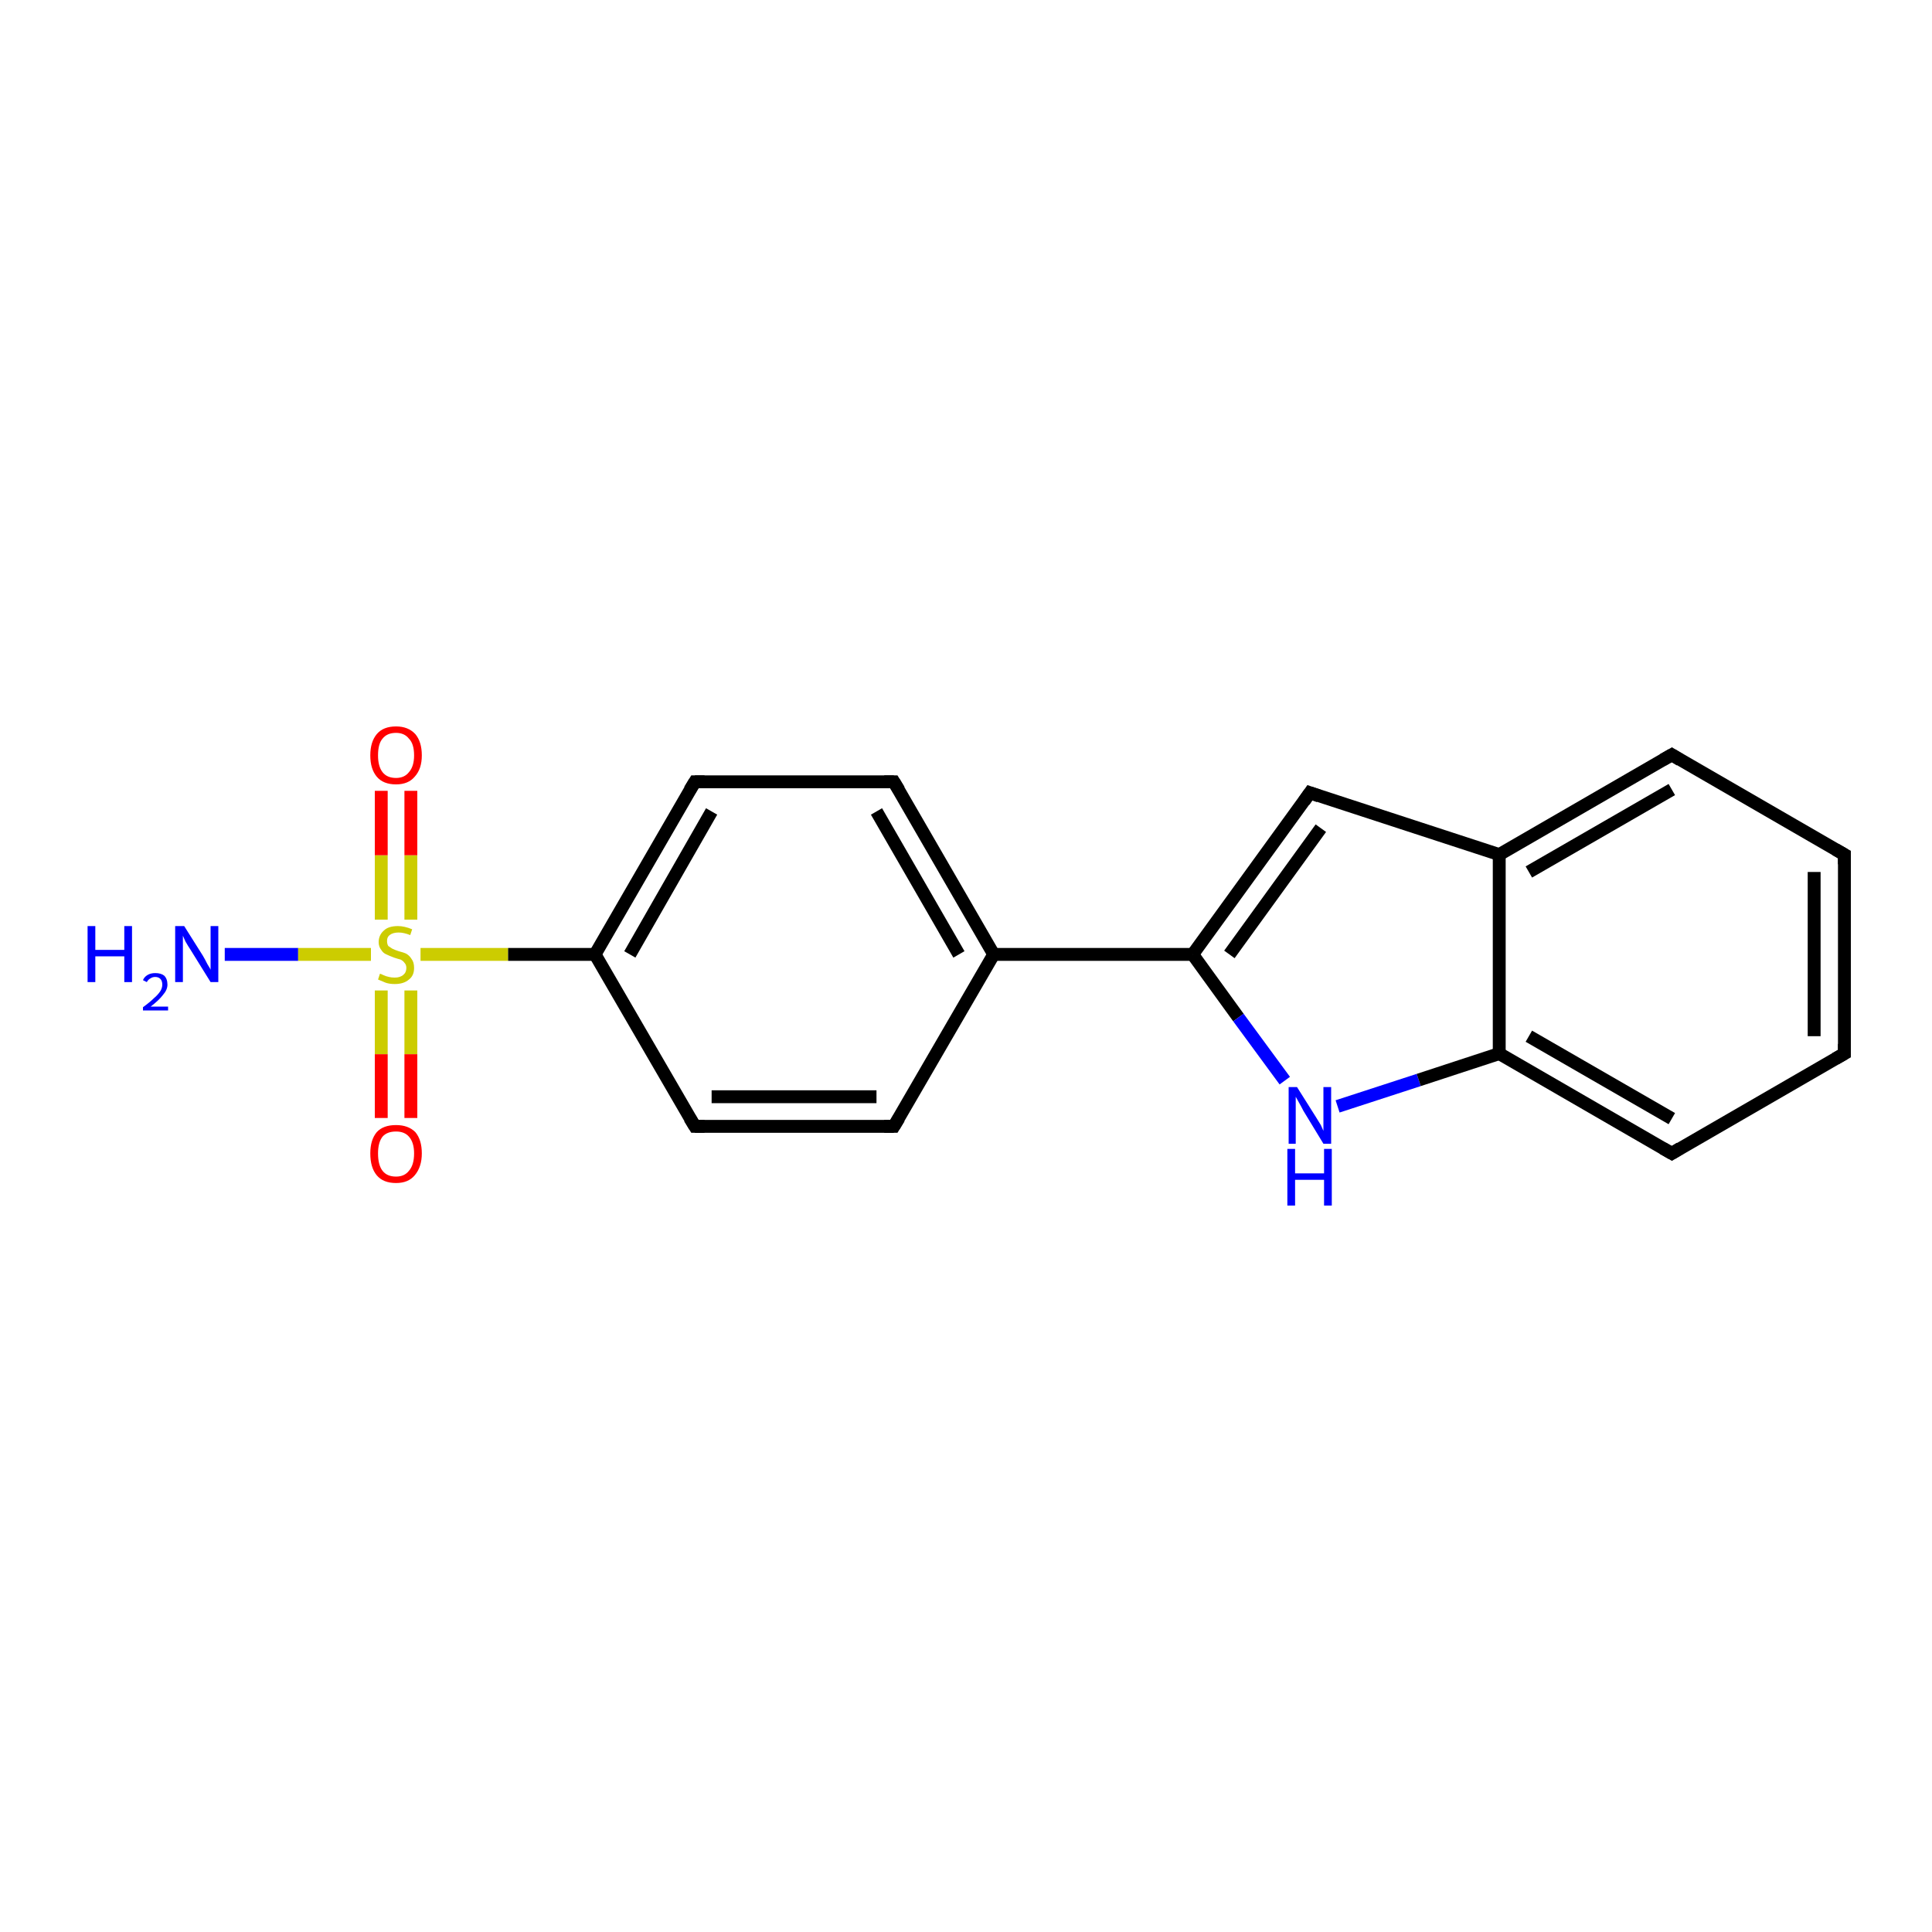 <?xml version='1.0' encoding='iso-8859-1'?>
<svg version='1.1' baseProfile='full'
              xmlns='http://www.w3.org/2000/svg'
                      xmlns:rdkit='http://www.rdkit.org/xml'
                      xmlns:xlink='http://www.w3.org/1999/xlink'
                  xml:space='preserve'
width='300px' height='300px' viewBox='0 0 300 300'>
<!-- END OF HEADER -->
<rect style='opacity:1.0;fill:#FFFFFF;stroke:none' width='300.0' height='300.0' x='0.0' y='0.0'> </rect>
<path class='bond-0 atom-0 atom-1' d='M 34.9,148.2 L 46.3,148.2' style='fill:none;fill-rule:evenodd;stroke:#0000FF;stroke-width:2.0px;stroke-linecap:butt;stroke-linejoin:miter;stroke-opacity:1' />
<path class='bond-0 atom-0 atom-1' d='M 46.3,148.2 L 57.6,148.2' style='fill:none;fill-rule:evenodd;stroke:#CCCC00;stroke-width:2.0px;stroke-linecap:butt;stroke-linejoin:miter;stroke-opacity:1' />
<path class='bond-1 atom-1 atom-2' d='M 63.8,142.8 L 63.8,132.8' style='fill:none;fill-rule:evenodd;stroke:#CCCC00;stroke-width:2.0px;stroke-linecap:butt;stroke-linejoin:miter;stroke-opacity:1' />
<path class='bond-1 atom-1 atom-2' d='M 63.8,132.8 L 63.8,122.8' style='fill:none;fill-rule:evenodd;stroke:#FF0000;stroke-width:2.0px;stroke-linecap:butt;stroke-linejoin:miter;stroke-opacity:1' />
<path class='bond-1 atom-1 atom-2' d='M 59.2,142.8 L 59.2,132.8' style='fill:none;fill-rule:evenodd;stroke:#CCCC00;stroke-width:2.0px;stroke-linecap:butt;stroke-linejoin:miter;stroke-opacity:1' />
<path class='bond-1 atom-1 atom-2' d='M 59.2,132.8 L 59.2,122.8' style='fill:none;fill-rule:evenodd;stroke:#FF0000;stroke-width:2.0px;stroke-linecap:butt;stroke-linejoin:miter;stroke-opacity:1' />
<path class='bond-2 atom-1 atom-3' d='M 59.2,153.8 L 59.2,163.7' style='fill:none;fill-rule:evenodd;stroke:#CCCC00;stroke-width:2.0px;stroke-linecap:butt;stroke-linejoin:miter;stroke-opacity:1' />
<path class='bond-2 atom-1 atom-3' d='M 59.2,163.7 L 59.2,173.6' style='fill:none;fill-rule:evenodd;stroke:#FF0000;stroke-width:2.0px;stroke-linecap:butt;stroke-linejoin:miter;stroke-opacity:1' />
<path class='bond-2 atom-1 atom-3' d='M 63.8,153.8 L 63.8,163.7' style='fill:none;fill-rule:evenodd;stroke:#CCCC00;stroke-width:2.0px;stroke-linecap:butt;stroke-linejoin:miter;stroke-opacity:1' />
<path class='bond-2 atom-1 atom-3' d='M 63.8,163.7 L 63.8,173.6' style='fill:none;fill-rule:evenodd;stroke:#FF0000;stroke-width:2.0px;stroke-linecap:butt;stroke-linejoin:miter;stroke-opacity:1' />
<path class='bond-3 atom-1 atom-4' d='M 65.3,148.2 L 78.9,148.2' style='fill:none;fill-rule:evenodd;stroke:#CCCC00;stroke-width:2.0px;stroke-linecap:butt;stroke-linejoin:miter;stroke-opacity:1' />
<path class='bond-3 atom-1 atom-4' d='M 78.9,148.2 L 92.4,148.2' style='fill:none;fill-rule:evenodd;stroke:#000000;stroke-width:2.0px;stroke-linecap:butt;stroke-linejoin:miter;stroke-opacity:1' />
<path class='bond-4 atom-4 atom-5' d='M 92.4,148.2 L 107.9,121.4' style='fill:none;fill-rule:evenodd;stroke:#000000;stroke-width:2.0px;stroke-linecap:butt;stroke-linejoin:miter;stroke-opacity:1' />
<path class='bond-4 atom-4 atom-5' d='M 97.8,148.2 L 110.5,126.0' style='fill:none;fill-rule:evenodd;stroke:#000000;stroke-width:2.0px;stroke-linecap:butt;stroke-linejoin:miter;stroke-opacity:1' />
<path class='bond-5 atom-5 atom-6' d='M 107.9,121.4 L 138.8,121.4' style='fill:none;fill-rule:evenodd;stroke:#000000;stroke-width:2.0px;stroke-linecap:butt;stroke-linejoin:miter;stroke-opacity:1' />
<path class='bond-6 atom-6 atom-7' d='M 138.8,121.4 L 154.3,148.2' style='fill:none;fill-rule:evenodd;stroke:#000000;stroke-width:2.0px;stroke-linecap:butt;stroke-linejoin:miter;stroke-opacity:1' />
<path class='bond-6 atom-6 atom-7' d='M 136.1,126.0 L 148.9,148.2' style='fill:none;fill-rule:evenodd;stroke:#000000;stroke-width:2.0px;stroke-linecap:butt;stroke-linejoin:miter;stroke-opacity:1' />
<path class='bond-7 atom-7 atom-8' d='M 154.3,148.2 L 138.8,174.9' style='fill:none;fill-rule:evenodd;stroke:#000000;stroke-width:2.0px;stroke-linecap:butt;stroke-linejoin:miter;stroke-opacity:1' />
<path class='bond-8 atom-8 atom-9' d='M 138.8,174.9 L 107.9,174.9' style='fill:none;fill-rule:evenodd;stroke:#000000;stroke-width:2.0px;stroke-linecap:butt;stroke-linejoin:miter;stroke-opacity:1' />
<path class='bond-8 atom-8 atom-9' d='M 136.1,170.3 L 110.5,170.3' style='fill:none;fill-rule:evenodd;stroke:#000000;stroke-width:2.0px;stroke-linecap:butt;stroke-linejoin:miter;stroke-opacity:1' />
<path class='bond-9 atom-7 atom-10' d='M 154.3,148.2 L 185.2,148.2' style='fill:none;fill-rule:evenodd;stroke:#000000;stroke-width:2.0px;stroke-linecap:butt;stroke-linejoin:miter;stroke-opacity:1' />
<path class='bond-10 atom-10 atom-11' d='M 185.2,148.2 L 192.3,158.0' style='fill:none;fill-rule:evenodd;stroke:#000000;stroke-width:2.0px;stroke-linecap:butt;stroke-linejoin:miter;stroke-opacity:1' />
<path class='bond-10 atom-10 atom-11' d='M 192.3,158.0 L 199.5,167.8' style='fill:none;fill-rule:evenodd;stroke:#0000FF;stroke-width:2.0px;stroke-linecap:butt;stroke-linejoin:miter;stroke-opacity:1' />
<path class='bond-11 atom-11 atom-12' d='M 207.7,171.8 L 220.3,167.7' style='fill:none;fill-rule:evenodd;stroke:#0000FF;stroke-width:2.0px;stroke-linecap:butt;stroke-linejoin:miter;stroke-opacity:1' />
<path class='bond-11 atom-11 atom-12' d='M 220.3,167.7 L 232.8,163.6' style='fill:none;fill-rule:evenodd;stroke:#000000;stroke-width:2.0px;stroke-linecap:butt;stroke-linejoin:miter;stroke-opacity:1' />
<path class='bond-12 atom-12 atom-13' d='M 232.8,163.6 L 259.6,179.1' style='fill:none;fill-rule:evenodd;stroke:#000000;stroke-width:2.0px;stroke-linecap:butt;stroke-linejoin:miter;stroke-opacity:1' />
<path class='bond-12 atom-12 atom-13' d='M 237.4,160.9 L 259.6,173.7' style='fill:none;fill-rule:evenodd;stroke:#000000;stroke-width:2.0px;stroke-linecap:butt;stroke-linejoin:miter;stroke-opacity:1' />
<path class='bond-13 atom-13 atom-14' d='M 259.6,179.1 L 286.4,163.6' style='fill:none;fill-rule:evenodd;stroke:#000000;stroke-width:2.0px;stroke-linecap:butt;stroke-linejoin:miter;stroke-opacity:1' />
<path class='bond-14 atom-14 atom-15' d='M 286.4,163.6 L 286.4,132.7' style='fill:none;fill-rule:evenodd;stroke:#000000;stroke-width:2.0px;stroke-linecap:butt;stroke-linejoin:miter;stroke-opacity:1' />
<path class='bond-14 atom-14 atom-15' d='M 281.7,160.9 L 281.7,135.4' style='fill:none;fill-rule:evenodd;stroke:#000000;stroke-width:2.0px;stroke-linecap:butt;stroke-linejoin:miter;stroke-opacity:1' />
<path class='bond-15 atom-15 atom-16' d='M 286.4,132.7 L 259.6,117.2' style='fill:none;fill-rule:evenodd;stroke:#000000;stroke-width:2.0px;stroke-linecap:butt;stroke-linejoin:miter;stroke-opacity:1' />
<path class='bond-16 atom-16 atom-17' d='M 259.6,117.2 L 232.8,132.7' style='fill:none;fill-rule:evenodd;stroke:#000000;stroke-width:2.0px;stroke-linecap:butt;stroke-linejoin:miter;stroke-opacity:1' />
<path class='bond-16 atom-16 atom-17' d='M 259.6,122.6 L 237.4,135.4' style='fill:none;fill-rule:evenodd;stroke:#000000;stroke-width:2.0px;stroke-linecap:butt;stroke-linejoin:miter;stroke-opacity:1' />
<path class='bond-17 atom-17 atom-18' d='M 232.8,132.7 L 203.4,123.1' style='fill:none;fill-rule:evenodd;stroke:#000000;stroke-width:2.0px;stroke-linecap:butt;stroke-linejoin:miter;stroke-opacity:1' />
<path class='bond-18 atom-9 atom-4' d='M 107.9,174.9 L 92.4,148.2' style='fill:none;fill-rule:evenodd;stroke:#000000;stroke-width:2.0px;stroke-linecap:butt;stroke-linejoin:miter;stroke-opacity:1' />
<path class='bond-19 atom-18 atom-10' d='M 203.4,123.1 L 185.2,148.2' style='fill:none;fill-rule:evenodd;stroke:#000000;stroke-width:2.0px;stroke-linecap:butt;stroke-linejoin:miter;stroke-opacity:1' />
<path class='bond-19 atom-18 atom-10' d='M 205.1,128.6 L 190.9,148.2' style='fill:none;fill-rule:evenodd;stroke:#000000;stroke-width:2.0px;stroke-linecap:butt;stroke-linejoin:miter;stroke-opacity:1' />
<path class='bond-20 atom-17 atom-12' d='M 232.8,132.7 L 232.8,163.6' style='fill:none;fill-rule:evenodd;stroke:#000000;stroke-width:2.0px;stroke-linecap:butt;stroke-linejoin:miter;stroke-opacity:1' />
<path d='M 107.1,122.7 L 107.9,121.4 L 109.4,121.4' style='fill:none;stroke:#000000;stroke-width:2.0px;stroke-linecap:butt;stroke-linejoin:miter;stroke-opacity:1;' />
<path d='M 137.3,121.4 L 138.8,121.4 L 139.6,122.7' style='fill:none;stroke:#000000;stroke-width:2.0px;stroke-linecap:butt;stroke-linejoin:miter;stroke-opacity:1;' />
<path d='M 139.6,173.6 L 138.8,174.9 L 137.3,174.9' style='fill:none;stroke:#000000;stroke-width:2.0px;stroke-linecap:butt;stroke-linejoin:miter;stroke-opacity:1;' />
<path d='M 109.4,174.9 L 107.9,174.9 L 107.1,173.6' style='fill:none;stroke:#000000;stroke-width:2.0px;stroke-linecap:butt;stroke-linejoin:miter;stroke-opacity:1;' />
<path d='M 258.2,178.3 L 259.6,179.1 L 260.9,178.3' style='fill:none;stroke:#000000;stroke-width:2.0px;stroke-linecap:butt;stroke-linejoin:miter;stroke-opacity:1;' />
<path d='M 285.0,164.4 L 286.4,163.6 L 286.4,162.1' style='fill:none;stroke:#000000;stroke-width:2.0px;stroke-linecap:butt;stroke-linejoin:miter;stroke-opacity:1;' />
<path d='M 286.4,134.2 L 286.4,132.7 L 285.0,131.9' style='fill:none;stroke:#000000;stroke-width:2.0px;stroke-linecap:butt;stroke-linejoin:miter;stroke-opacity:1;' />
<path d='M 260.9,118.0 L 259.6,117.2 L 258.2,118.0' style='fill:none;stroke:#000000;stroke-width:2.0px;stroke-linecap:butt;stroke-linejoin:miter;stroke-opacity:1;' />
<path d='M 204.8,123.6 L 203.4,123.1 L 202.5,124.4' style='fill:none;stroke:#000000;stroke-width:2.0px;stroke-linecap:butt;stroke-linejoin:miter;stroke-opacity:1;' />
<path class='atom-0' d='M 13.6 143.8
L 14.8 143.8
L 14.8 147.5
L 19.3 147.5
L 19.3 143.8
L 20.5 143.8
L 20.5 152.5
L 19.3 152.5
L 19.3 148.5
L 14.8 148.5
L 14.8 152.5
L 13.6 152.5
L 13.6 143.8
' fill='#0000FF'/>
<path class='atom-0' d='M 22.2 152.2
Q 22.4 151.7, 22.9 151.4
Q 23.4 151.1, 24.1 151.1
Q 25.0 151.1, 25.5 151.5
Q 26.0 152.0, 26.0 152.9
Q 26.0 153.7, 25.3 154.5
Q 24.7 155.3, 23.4 156.3
L 26.1 156.3
L 26.1 156.9
L 22.2 156.9
L 22.2 156.4
Q 23.3 155.6, 23.9 155.0
Q 24.5 154.5, 24.9 153.9
Q 25.2 153.4, 25.2 152.9
Q 25.2 152.3, 24.9 152.0
Q 24.6 151.7, 24.1 151.7
Q 23.7 151.7, 23.4 151.9
Q 23.0 152.1, 22.8 152.5
L 22.2 152.2
' fill='#0000FF'/>
<path class='atom-0' d='M 28.6 143.8
L 31.5 148.4
Q 31.8 148.9, 32.2 149.7
Q 32.7 150.5, 32.7 150.6
L 32.7 143.8
L 33.9 143.8
L 33.9 152.5
L 32.7 152.5
L 29.6 147.5
Q 29.2 146.9, 28.8 146.2
Q 28.5 145.5, 28.4 145.3
L 28.4 152.5
L 27.2 152.5
L 27.2 143.8
L 28.6 143.8
' fill='#0000FF'/>
<path class='atom-1' d='M 59.0 151.2
Q 59.1 151.2, 59.5 151.4
Q 59.9 151.6, 60.4 151.7
Q 60.8 151.8, 61.3 151.8
Q 62.1 151.8, 62.6 151.4
Q 63.1 151.0, 63.1 150.3
Q 63.1 149.8, 62.8 149.5
Q 62.6 149.2, 62.2 149.0
Q 61.8 148.9, 61.2 148.7
Q 60.4 148.4, 60.0 148.2
Q 59.5 148.0, 59.2 147.5
Q 58.8 147.0, 58.8 146.3
Q 58.8 145.2, 59.6 144.5
Q 60.3 143.8, 61.8 143.8
Q 62.8 143.8, 64.0 144.3
L 63.7 145.2
Q 62.7 144.8, 61.9 144.8
Q 61.0 144.8, 60.5 145.2
Q 60.1 145.5, 60.1 146.1
Q 60.1 146.6, 60.3 146.9
Q 60.6 147.1, 60.9 147.3
Q 61.3 147.5, 61.9 147.7
Q 62.7 147.9, 63.1 148.1
Q 63.6 148.4, 63.9 148.9
Q 64.3 149.4, 64.3 150.3
Q 64.3 151.5, 63.5 152.1
Q 62.7 152.8, 61.3 152.8
Q 60.5 152.8, 59.9 152.6
Q 59.4 152.4, 58.7 152.1
L 59.0 151.2
' fill='#CCCC00'/>
<path class='atom-2' d='M 57.5 117.3
Q 57.5 115.2, 58.5 114.0
Q 59.5 112.8, 61.5 112.8
Q 63.4 112.8, 64.5 114.0
Q 65.5 115.2, 65.5 117.3
Q 65.5 119.4, 64.4 120.6
Q 63.4 121.8, 61.5 121.8
Q 59.5 121.8, 58.5 120.6
Q 57.5 119.4, 57.5 117.3
M 61.5 120.8
Q 62.8 120.8, 63.5 119.9
Q 64.3 119.0, 64.3 117.3
Q 64.3 115.5, 63.5 114.7
Q 62.8 113.8, 61.5 113.8
Q 60.1 113.8, 59.4 114.7
Q 58.7 115.5, 58.7 117.3
Q 58.7 119.0, 59.4 119.9
Q 60.1 120.8, 61.5 120.8
' fill='#FF0000'/>
<path class='atom-3' d='M 57.5 179.1
Q 57.5 177.0, 58.5 175.8
Q 59.5 174.7, 61.5 174.7
Q 63.4 174.7, 64.5 175.8
Q 65.5 177.0, 65.5 179.1
Q 65.5 181.2, 64.4 182.5
Q 63.4 183.7, 61.5 183.7
Q 59.5 183.7, 58.5 182.5
Q 57.5 181.3, 57.5 179.1
M 61.5 182.7
Q 62.8 182.7, 63.5 181.8
Q 64.3 180.9, 64.3 179.1
Q 64.3 177.4, 63.5 176.5
Q 62.8 175.7, 61.5 175.7
Q 60.1 175.7, 59.4 176.5
Q 58.7 177.4, 58.7 179.1
Q 58.7 180.9, 59.4 181.8
Q 60.1 182.7, 61.5 182.7
' fill='#FF0000'/>
<path class='atom-11' d='M 201.4 168.8
L 204.3 173.4
Q 204.6 173.9, 205.1 174.7
Q 205.5 175.6, 205.5 175.6
L 205.5 168.8
L 206.7 168.8
L 206.7 177.6
L 205.5 177.6
L 202.4 172.5
Q 202.1 171.9, 201.7 171.2
Q 201.3 170.5, 201.2 170.3
L 201.2 177.6
L 200.1 177.6
L 200.1 168.8
L 201.4 168.8
' fill='#0000FF'/>
<path class='atom-11' d='M 199.9 178.4
L 201.1 178.4
L 201.1 182.2
L 205.6 182.2
L 205.6 178.4
L 206.8 178.4
L 206.8 187.2
L 205.6 187.2
L 205.6 183.2
L 201.1 183.2
L 201.1 187.2
L 199.9 187.2
L 199.9 178.4
' fill='#0000FF'/>
</svg>
